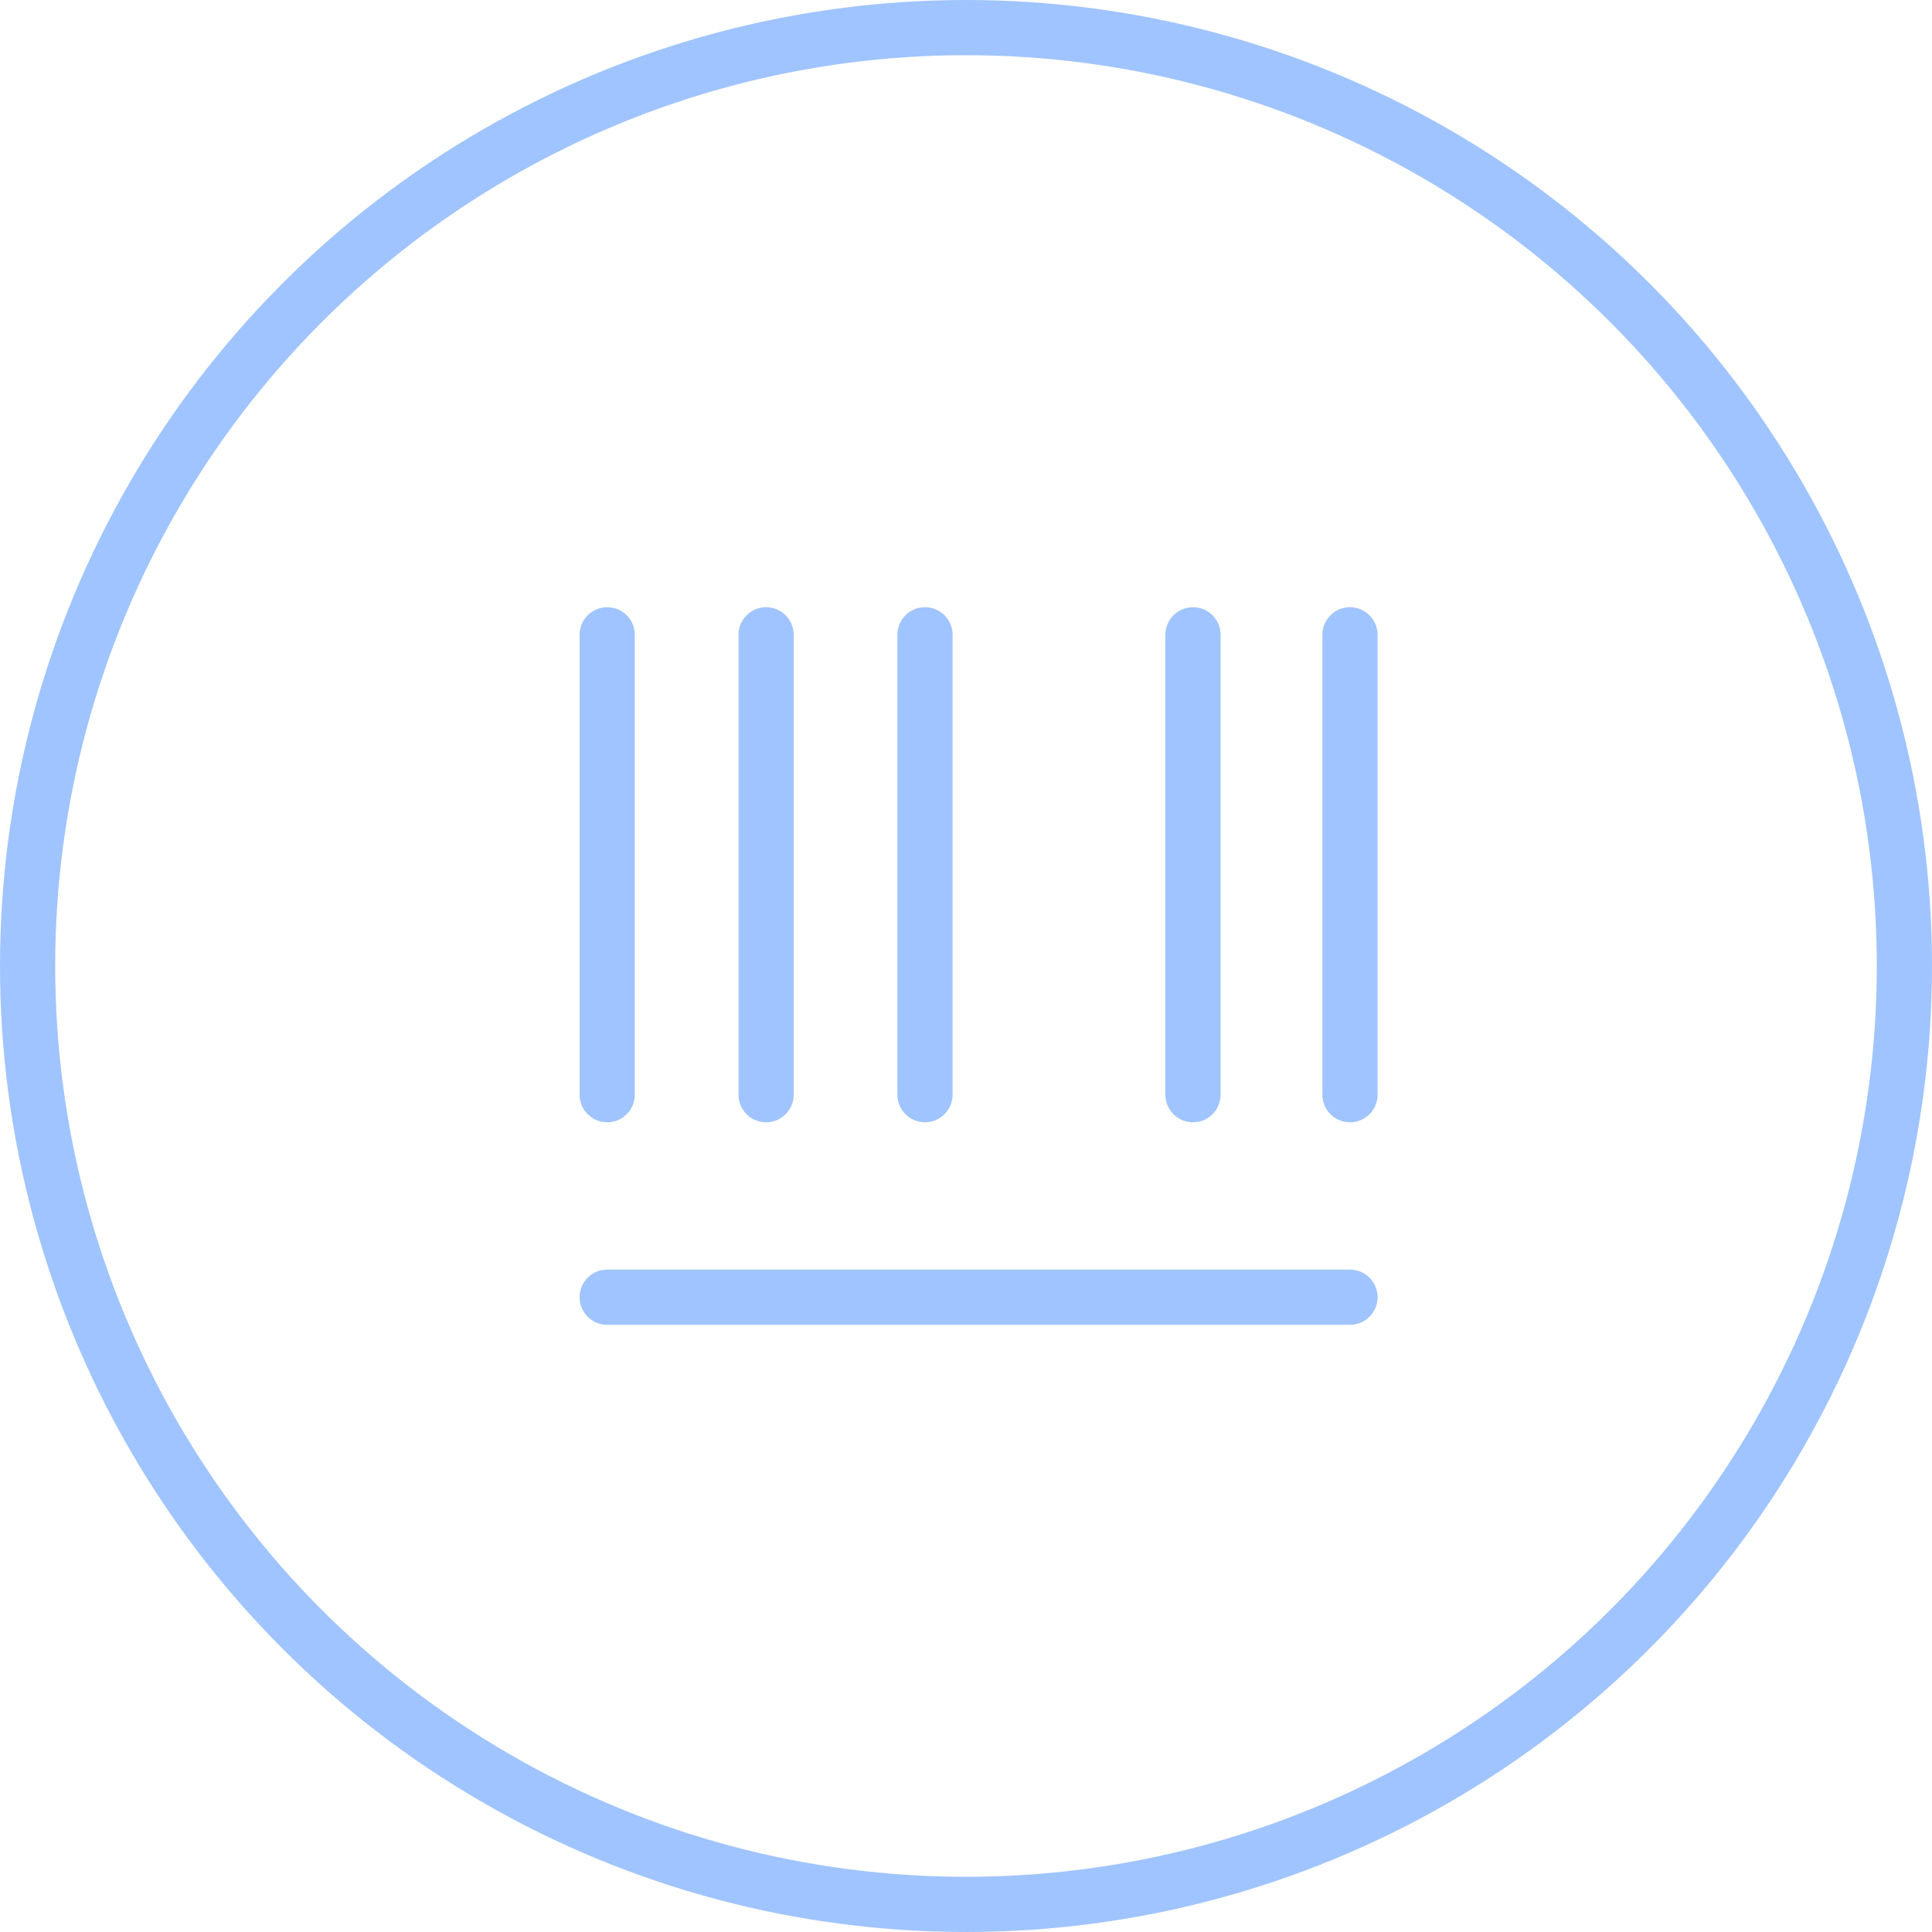 <svg width="70" height="70" viewBox="0 0 70 70" fill="none" xmlns="http://www.w3.org/2000/svg">
<circle cx="35" cy="35" r="34" stroke="#A0C4FF" stroke-width="2"/>
<path d="M22 23L22 39.663" stroke="#A0C4FF" stroke-width="2" stroke-linecap="round" stroke-linejoin="round"/>
<path d="M27.757 23L27.757 39.663" stroke="#A0C4FF" stroke-width="2" stroke-linecap="round" stroke-linejoin="round"/>
<path d="M33.514 23L33.514 39.663" stroke="#A0C4FF" stroke-width="2" stroke-linecap="round" stroke-linejoin="round"/>
<path d="M48.912 47H22" stroke="#A0C4FF" stroke-width="2" stroke-linecap="round" stroke-linejoin="round"/>
<path d="M48.912 23L48.912 39.663" stroke="#A0C4FF" stroke-width="2" stroke-linecap="round" stroke-linejoin="round"/>
<path d="M43.224 23L43.224 39.663" stroke="#A0C4FF" stroke-width="2" stroke-linecap="round" stroke-linejoin="round"/>
</svg>
